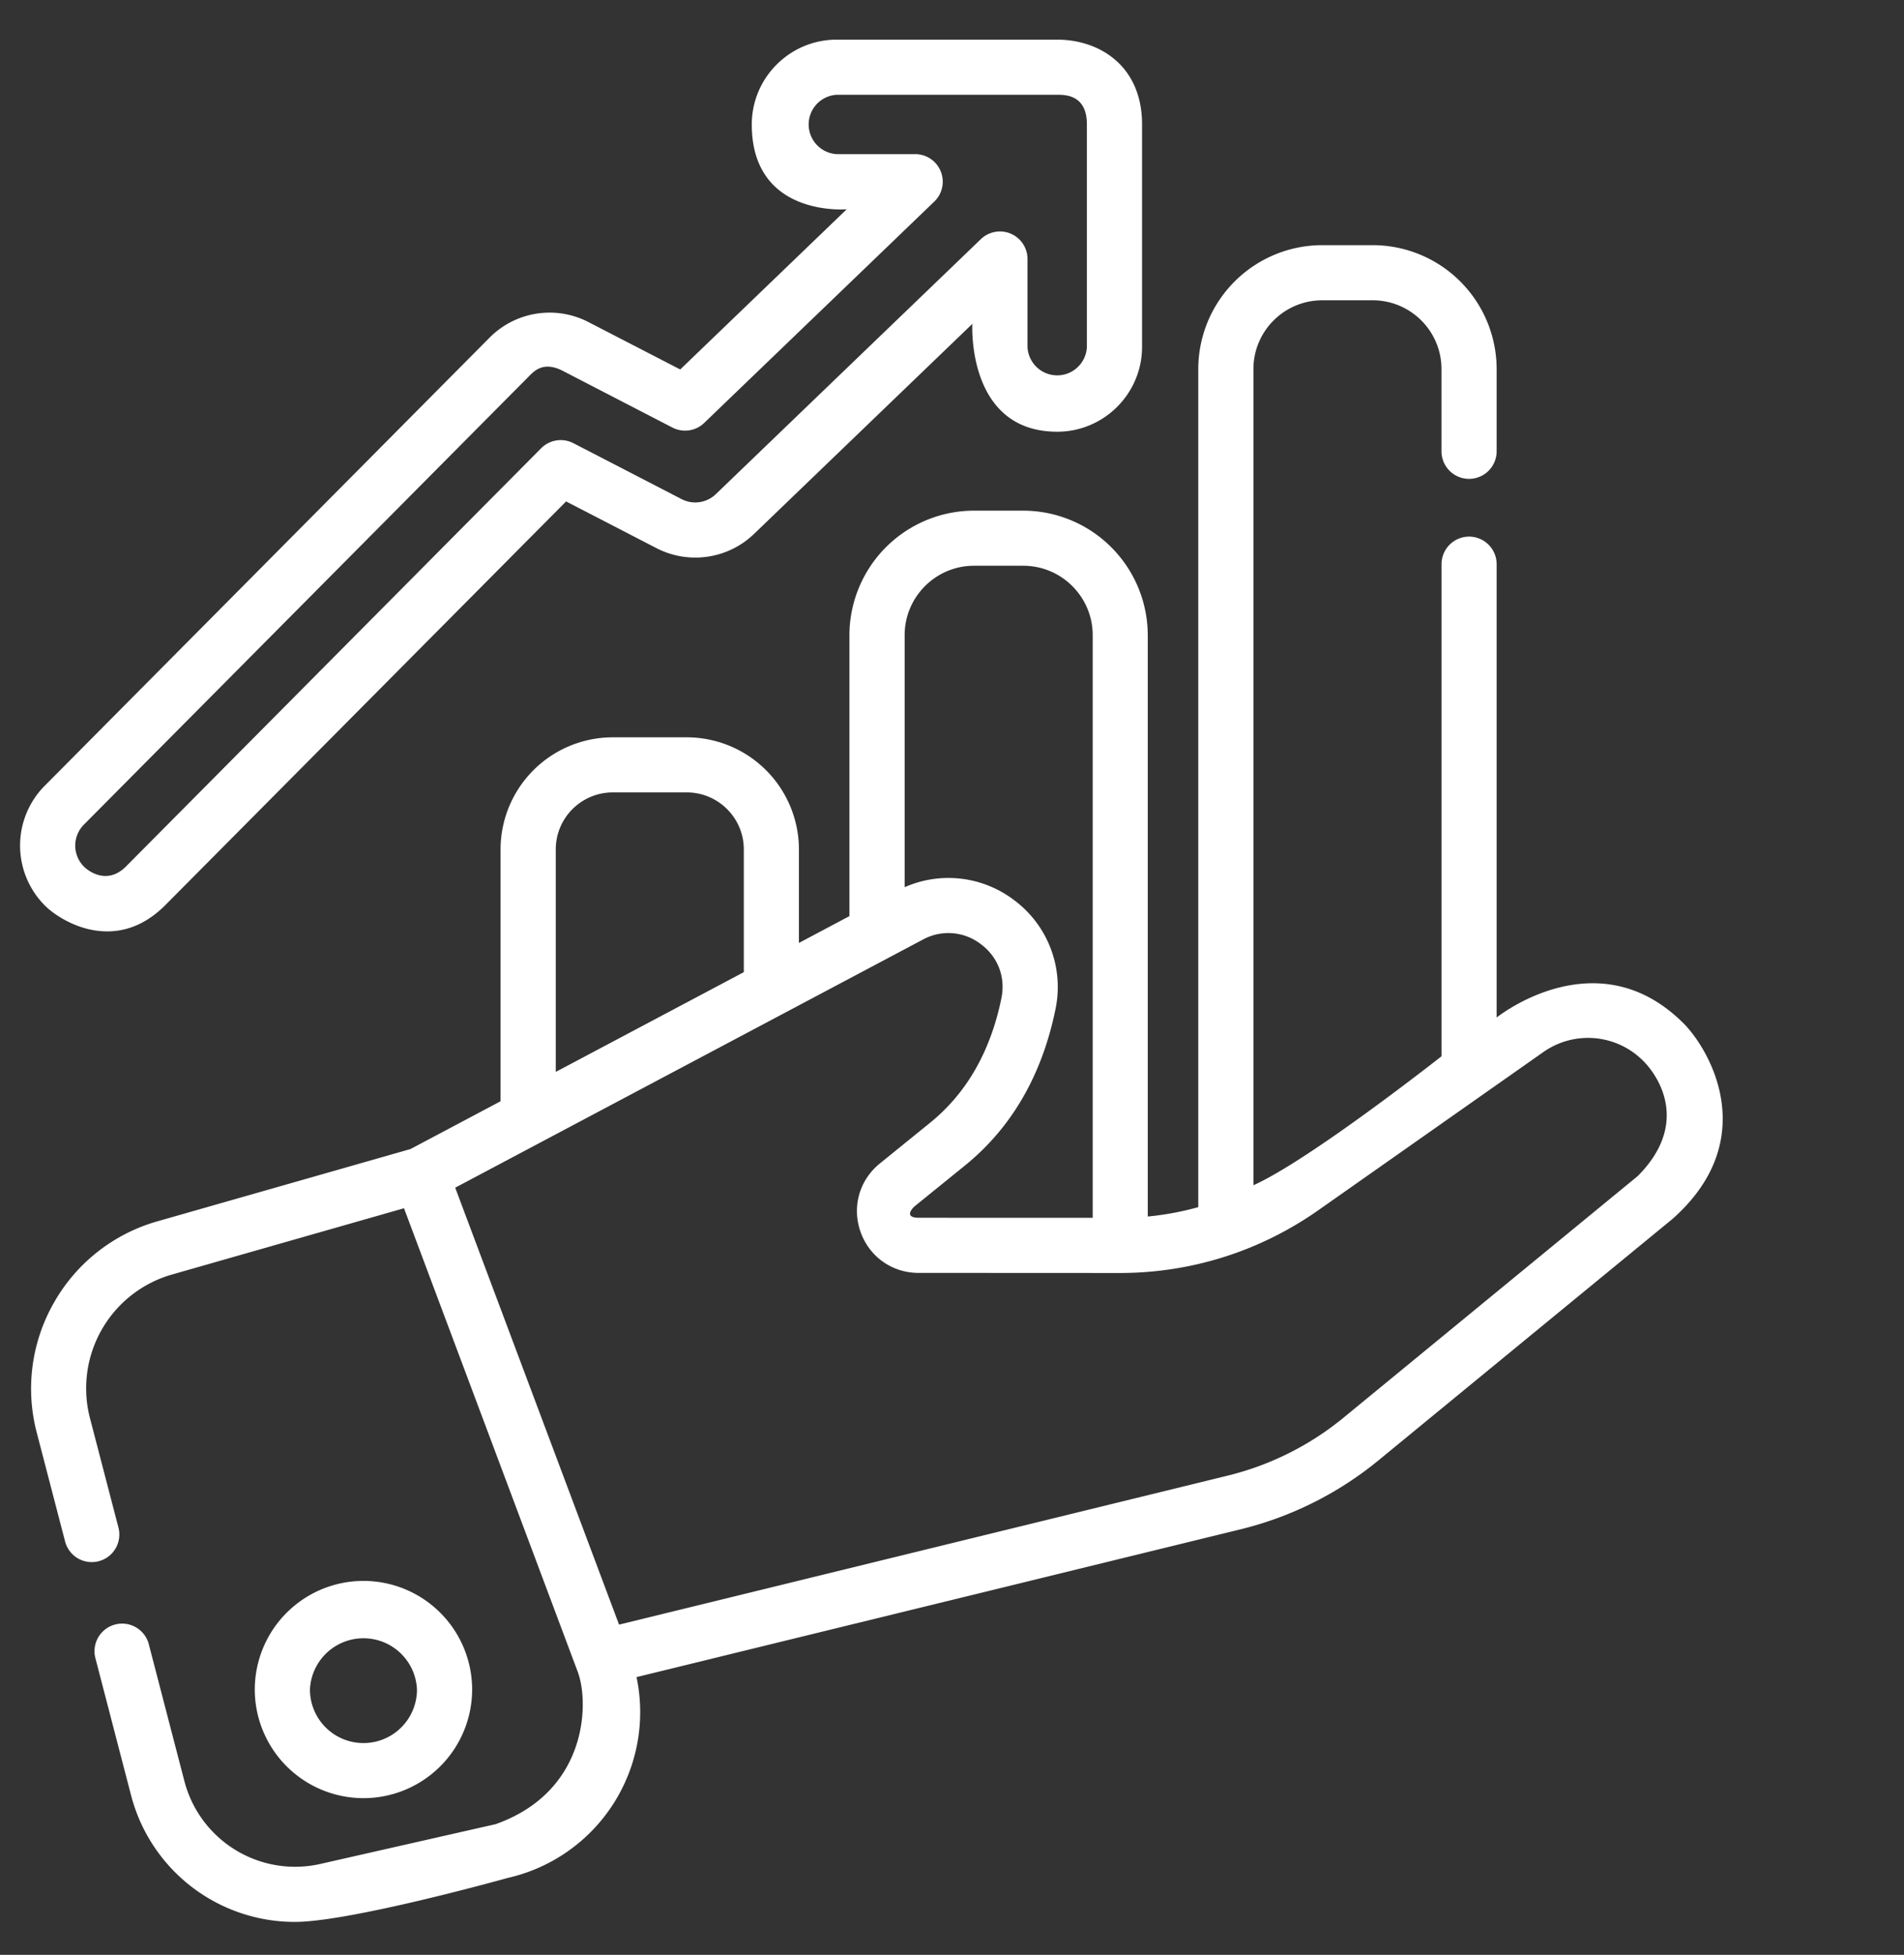 <svg width="38" height="39" fill="none" xmlns="http://www.w3.org/2000/svg"><rect width="100%" height="100%" fill="#333333" stroke="none"/><g clip-path="url(#a)" fill="#fff"><path d="M33.593 20.41c-1.727-1.719-3.723-.11-3.723-.11v-9.044a.55.55 0 0 0-1.1 0v9.817s-2.626 2.068-3.754 2.573V7.363c0-.757.616-1.372 1.374-1.372h1.006c.757 0 1.373.615 1.373 1.372v1.64a.55.55 0 1 0 1.101 0v-1.64a2.476 2.476 0 0 0-2.474-2.472H26.39a2.476 2.476 0 0 0-2.475 2.472v16.72a5.79 5.79 0 0 1-1.008.187V12.673a2.489 2.489 0 0 0-2.486-2.485h-.982a2.489 2.489 0 0 0-2.486 2.485v5.604l-1.008.535v-1.865a2.24 2.24 0 0 0-2.239-2.237h-1.477a2.24 2.24 0 0 0-2.239 2.237v5.024l-1.797.953-5.048 1.441a3.459 3.459 0 0 0-2.065 1.618 3.455 3.455 0 0 0-.346 2.6l.565 2.17a.55.55 0 0 0 1.065-.277l-.565-2.17a2.362 2.362 0 0 1 1.649-2.883l4.615-1.318 3.468 9.25c.232.62.196 2.387-1.639 3.038l-3.487.791a2.283 2.283 0 0 1-2.727-1.658l-.708-2.722a.55.55 0 0 0-1.066.277l.708 2.722a3.376 3.376 0 0 0 3.272 2.54c1.112 0 4.252-.878 4.252-.878a3.391 3.391 0 0 0 2.568-4.006l12.066-2.951a6.945 6.945 0 0 0 2.738-1.37l5.872-4.82c1.79-1.587.74-3.385.213-3.909ZM19.44 11.287h.982c.764 0 1.386.621 1.386 1.385v11.624l-3.474-.001c-.32-.003-.098-.214-.081-.228l1-.81c.934-.755 1.543-1.805 1.812-3.122a2.16 2.16 0 0 0-.832-2.182 2.164 2.164 0 0 0-2.178-.253v-5.028c0-.764.621-1.385 1.385-1.385Zm-8.348 5.659c0-.627.51-1.137 1.138-1.137h1.477c.627 0 1.138.51 1.138 1.137v2.449l-3.753 1.99v-4.44Zm21.59 6.52-5.872 4.821a5.83 5.83 0 0 1-2.301 1.151l-12.154 2.974-3.27-8.717 9.334-4.95a1.06 1.06 0 0 1 1.155.09c.344.256.498.66.412 1.08-.216 1.06-.696 1.897-1.426 2.487l-1 .81c-.41.332-.561.868-.385 1.365.176.496.63.818 1.158.818l4.011.002h.003c1.428 0 2.8-.434 3.968-1.255l4.483-3.15a1.551 1.551 0 0 1 2.009.185c.309.315.913 1.252-.125 2.29Z"/><path d="M9.423 33.707a2.17 2.17 0 0 0-2.169-2.167 2.17 2.17 0 0 0-2.169 2.167 2.17 2.17 0 0 0 2.169 2.167 2.17 2.17 0 0 0 2.169-2.167Zm-3.237 0a1.069 1.069 0 0 1 2.136 0 1.068 1.068 0 0 1-2.136 0ZM3.295 18.062l8.003-8.058 1.8.93c.645.334 1.43.22 1.952-.283l4.356-4.19s-.12 2.152 1.694 2.152c.933 0 1.693-.76 1.693-1.693V2.467C22.787 1.31 21.94.791 21.1.791h-4.402c-.934 0-1.694.76-1.694 1.692 0 1.86 1.895 1.692 1.895 1.692l-3.323 3.196-1.827-.943a1.688 1.688 0 0 0-1.98.31l-8.878 8.94a1.693 1.693 0 0 0 .01 2.393c.319.317 1.41.975 2.394-.009Zm-1.622-1.609 8.878-8.94c.114-.115.299-.316.693-.108L13.42 8.53a.55.55 0 0 0 .635-.093l4.591-4.415a.55.55 0 0 0-.382-.947h-1.566a.593.593 0 0 1 0-1.184H21.1c.162 0 .592 0 .592.589V6.92a.593.593 0 0 1-1.185 0V5.168a.55.55 0 0 0-.932-.396l-5.288 5.086a.593.593 0 0 1-.683.1l-2.16-1.116a.551.551 0 0 0-.643.1l-8.287 8.345c-.361.361-.726.114-.838.003a.593.593 0 0 1-.003-.837Z"/></g><defs><clipPath id="a"><path fill="#fff" transform="translate(.327 .791)" d="M0 0h37.581v37.552H0z"/></clipPath></defs></svg>